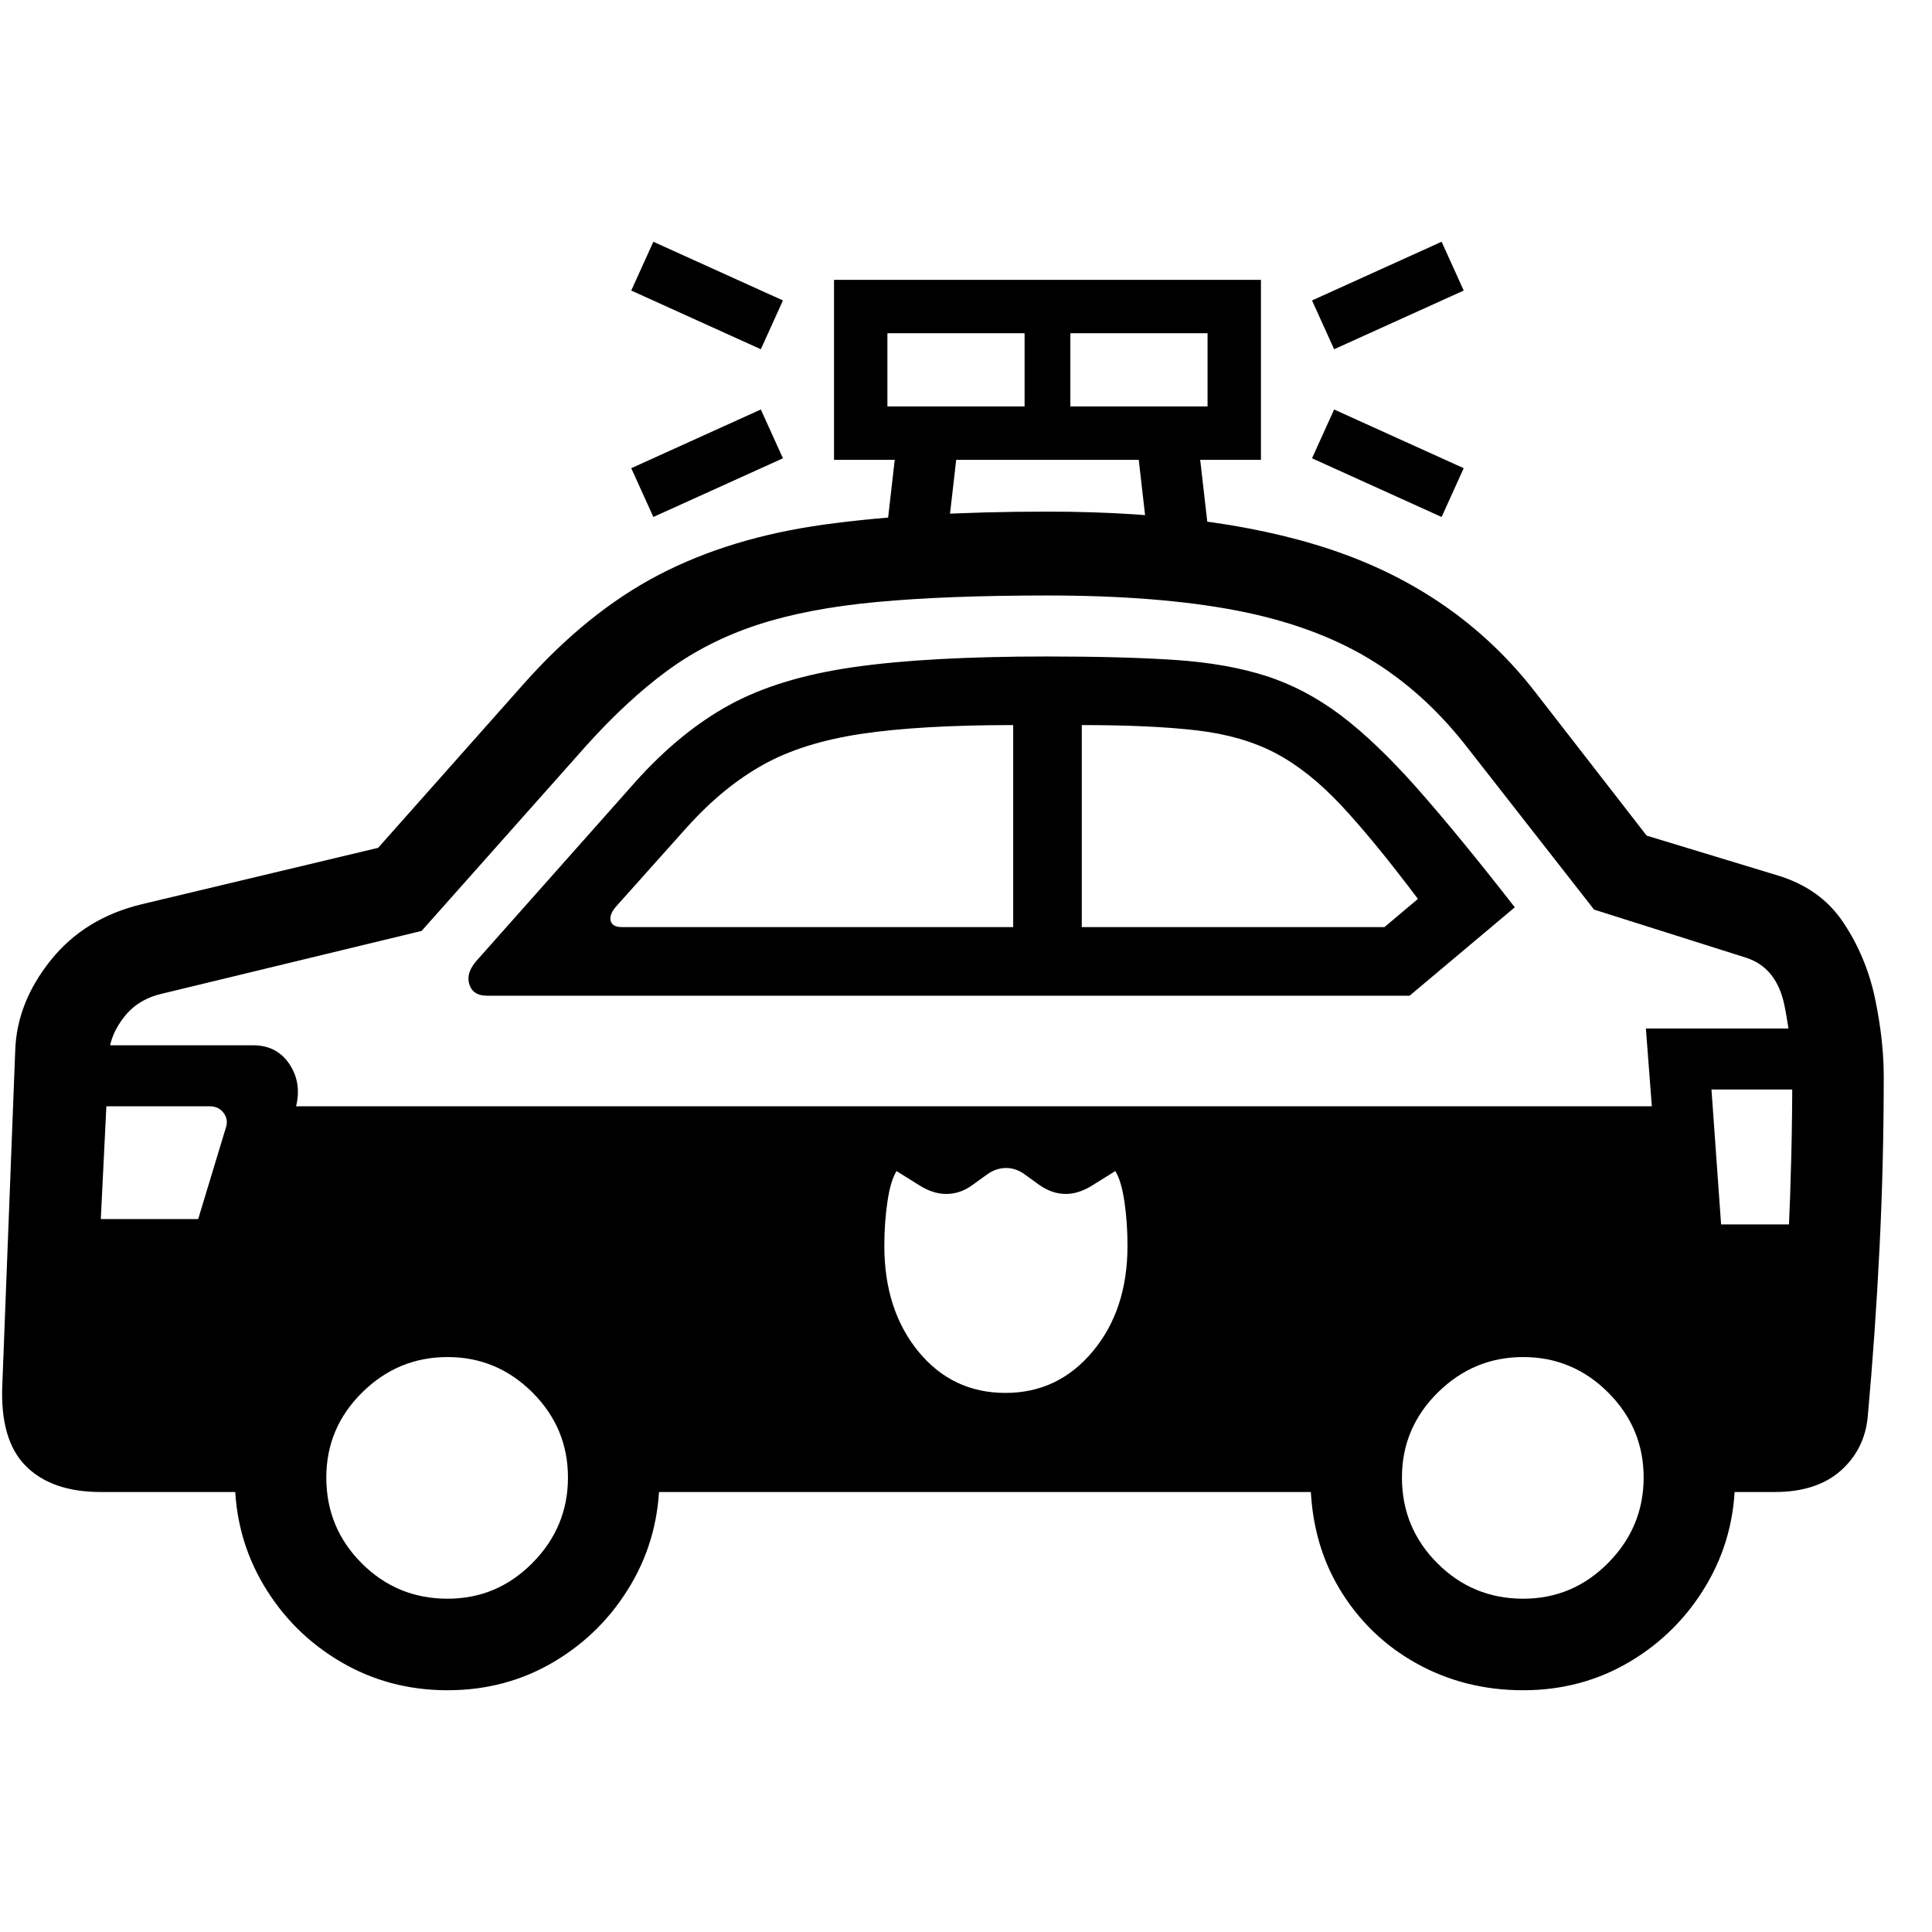 <svg version="1.1" xmlns="http://www.w3.org/2000/svg" style="fill:rgba(0,0,0,1.0)" width="256" height="256" viewBox="0 0 39.598 29.688"><path fill="rgb(0, 0, 0)" d="M2.062 25.625 C1.396 25.625 0.885 25.448 0.531 25.094 C0.177 24.74 0.016 24.188 0.047 23.438 L0.312 16.578 C0.333 15.922 0.576 15.305 1.039 14.727 C1.503 14.148 2.125 13.766 2.906 13.578 L7.75 12.422 L10.719 9.078 C11.594 8.089 12.521 7.339 13.5 6.828 C14.479 6.318 15.609 5.974 16.891 5.797 C18.172 5.62 19.698 5.531 21.469 5.531 C23.948 5.531 25.984 5.826 27.578 6.414 C29.172 7.003 30.469 7.943 31.469 9.234 L33.75 12.172 L36.422 12.984 C37.016 13.161 37.469 13.484 37.781 13.953 C38.094 14.422 38.31 14.94 38.43 15.508 C38.549 16.076 38.609 16.609 38.609 17.109 C38.609 18.276 38.581 19.443 38.523 20.609 C38.466 21.776 38.385 22.932 38.281 24.078 C38.24 24.526 38.055 24.896 37.727 25.188 C37.398 25.479 36.948 25.625 36.375 25.625 L34.219 25.625 L33.469 23.906 L36.406 23.906 C36.521 22.708 36.604 21.542 36.656 20.406 C36.708 19.271 36.734 18.172 36.734 17.109 C36.734 16.682 36.682 16.203 36.578 15.672 C36.474 15.141 36.208 14.807 35.781 14.672 L32.672 13.688 L30.094 10.391 C29.5 9.62 28.823 9.005 28.062 8.547 C27.302 8.089 26.391 7.758 25.328 7.555 C24.266 7.352 22.979 7.25 21.469 7.25 C20.094 7.25 18.93 7.294 17.977 7.383 C17.023 7.471 16.206 7.628 15.523 7.852 C14.841 8.076 14.227 8.388 13.68 8.789 C13.133 9.19 12.578 9.703 12.016 10.328 L8.641 14.125 L3.344 15.406 C3.01 15.479 2.747 15.635 2.555 15.875 C2.362 16.115 2.255 16.365 2.234 16.625 L1.875 23.906 L6.781 23.906 L6.094 25.625 Z M9.172 29.688 C8.37 29.688 7.638 29.492 6.977 29.102 C6.315 28.711 5.789 28.185 5.398 27.523 C5.008 26.862 4.812 26.13 4.812 25.328 C4.812 24.526 5.008 23.797 5.398 23.141 C5.789 22.484 6.315 21.961 6.977 21.57 C7.638 21.18 8.37 20.984 9.172 20.984 C9.974 20.984 10.703 21.18 11.359 21.57 C12.016 21.961 12.539 22.484 12.93 23.141 C13.32 23.797 13.516 24.526 13.516 25.328 C13.516 26.13 13.32 26.862 12.93 27.523 C12.539 28.185 12.016 28.711 11.359 29.102 C10.703 29.492 9.974 29.688 9.172 29.688 Z M9.172 27.812 C9.849 27.812 10.43 27.568 10.914 27.078 C11.398 26.589 11.641 26.005 11.641 25.328 C11.641 24.651 11.398 24.07 10.914 23.586 C10.43 23.102 9.849 22.859 9.172 22.859 C8.495 22.859 7.911 23.102 7.422 23.586 C6.932 24.07 6.688 24.651 6.688 25.328 C6.688 26.016 6.93 26.602 7.414 27.086 C7.898 27.57 8.484 27.812 9.172 27.812 Z M1.641 21.281 L1.641 20.031 L4.062 20.031 L4.625 18.172 C4.667 18.057 4.654 17.953 4.586 17.859 C4.518 17.766 4.422 17.719 4.297 17.719 L1.484 17.719 L1.484 16.469 L5.188 16.469 C5.521 16.469 5.773 16.604 5.945 16.875 C6.117 17.146 6.151 17.453 6.047 17.797 L5 21.281 Z M12.281 25.625 L11.484 23.906 L28.922 23.906 L28.281 25.625 Z M1.422 24.766 L1.031 20.766 L4.141 20.438 L5.547 17.719 L33.969 17.719 L34.562 20.141 L37.531 20.141 L37.531 24.766 L34.562 24.766 L33.516 22.922 L30.266 21.641 L27.906 24.766 L12.609 24.766 L10.984 22.641 L7.453 22.328 L5.734 24.766 Z M20.609 23.594 C21.328 23.594 21.924 23.31 22.398 22.742 C22.872 22.174 23.109 21.453 23.109 20.578 C23.109 20.266 23.089 19.966 23.047 19.68 C23.005 19.393 22.943 19.182 22.859 19.047 L22.359 19.359 C22.182 19.464 22.01 19.516 21.844 19.516 C21.656 19.516 21.474 19.453 21.297 19.328 L21.016 19.125 C20.891 19.031 20.76 18.984 20.625 18.984 C20.479 18.984 20.344 19.031 20.219 19.125 L19.938 19.328 C19.771 19.453 19.589 19.516 19.391 19.516 C19.224 19.516 19.052 19.464 18.875 19.359 L18.375 19.047 C18.292 19.182 18.229 19.393 18.188 19.68 C18.146 19.966 18.125 20.266 18.125 20.578 C18.125 21.453 18.357 22.174 18.82 22.742 C19.284 23.31 19.88 23.594 20.609 23.594 Z M12.75 14.047 L20.766 14.047 L20.766 9.906 C19.495 9.906 18.458 9.966 17.656 10.086 C16.854 10.206 16.182 10.417 15.641 10.719 C15.099 11.021 14.583 11.443 14.094 11.984 L12.641 13.609 C12.536 13.724 12.495 13.826 12.516 13.914 C12.536 14.003 12.615 14.047 12.75 14.047 Z M31.219 29.688 C30.417 29.688 29.685 29.503 29.023 29.133 C28.362 28.763 27.836 28.25 27.445 27.594 C27.055 26.937 26.859 26.182 26.859 25.328 C26.859 24.526 27.055 23.797 27.445 23.141 C27.836 22.484 28.362 21.961 29.023 21.57 C29.685 21.18 30.417 20.984 31.219 20.984 C32.125 20.984 32.904 21.18 33.555 21.57 C34.206 21.961 34.703 22.484 35.047 23.141 C35.391 23.797 35.562 24.526 35.562 25.328 C35.562 26.13 35.367 26.862 34.977 27.523 C34.586 28.185 34.063 28.711 33.406 29.102 C32.75 29.492 32.021 29.688 31.219 29.688 Z M31.219 27.812 C31.896 27.812 32.477 27.568 32.961 27.078 C33.445 26.589 33.688 26.005 33.688 25.328 C33.688 24.651 33.445 24.07 32.961 23.586 C32.477 23.102 31.896 22.859 31.219 22.859 C30.542 22.859 29.958 23.102 29.469 23.586 C28.979 24.07 28.734 24.651 28.734 25.328 C28.734 26.016 28.977 26.602 29.461 27.086 C29.945 27.57 30.531 27.812 31.219 27.812 Z M9.984 15.453 C9.786 15.453 9.664 15.372 9.617 15.211 C9.57 15.049 9.63 14.88 9.797 14.703 L13.016 11.078 C13.63 10.391 14.276 9.862 14.953 9.492 C15.63 9.122 16.477 8.865 17.492 8.719 C18.508 8.573 19.828 8.5 21.453 8.5 C22.484 8.5 23.357 8.523 24.07 8.57 C24.784 8.617 25.409 8.727 25.945 8.898 C26.482 9.07 26.992 9.339 27.477 9.703 C27.961 10.068 28.484 10.568 29.047 11.203 C29.609 11.839 30.276 12.651 31.047 13.641 L28.891 15.453 Z M13.391 5.641 L12.938 4.641 L15.594 3.438 L16.047 4.438 Z M15.594 2.203 L12.938 1 L13.391 -0 L16.047 1.203 Z M19.328 6.828 L18.094 6.609 L18.406 3.875 L19.641 4.094 Z M22.172 14.047 L28.375 14.047 L29.062 13.469 C28.458 12.667 27.935 12.029 27.492 11.555 C27.049 11.081 26.602 10.724 26.148 10.484 C25.695 10.245 25.159 10.089 24.539 10.016 C23.919 9.943 23.13 9.906 22.172 9.906 Z M18.188 3.375 L21 3.375 L21 1.875 L18.188 1.875 Z M35.312 20.656 L34.078 20.625 L33.734 16.125 L36.828 16.125 L36.828 17.375 L35.078 17.375 Z M23.609 6.828 L23.297 4.094 L24.531 3.875 L24.844 6.609 Z M17.094 4.469 L17.094 0.781 L25.844 0.781 L25.844 4.469 Z M21.938 3.375 L24.75 3.375 L24.75 1.875 L21.938 1.875 Z M29.547 5.641 L26.891 4.438 L27.344 3.438 L30 4.641 Z M27.344 2.203 L26.891 1.203 L29.547 -0 L30 1 Z M39.641 25.781" /></svg>